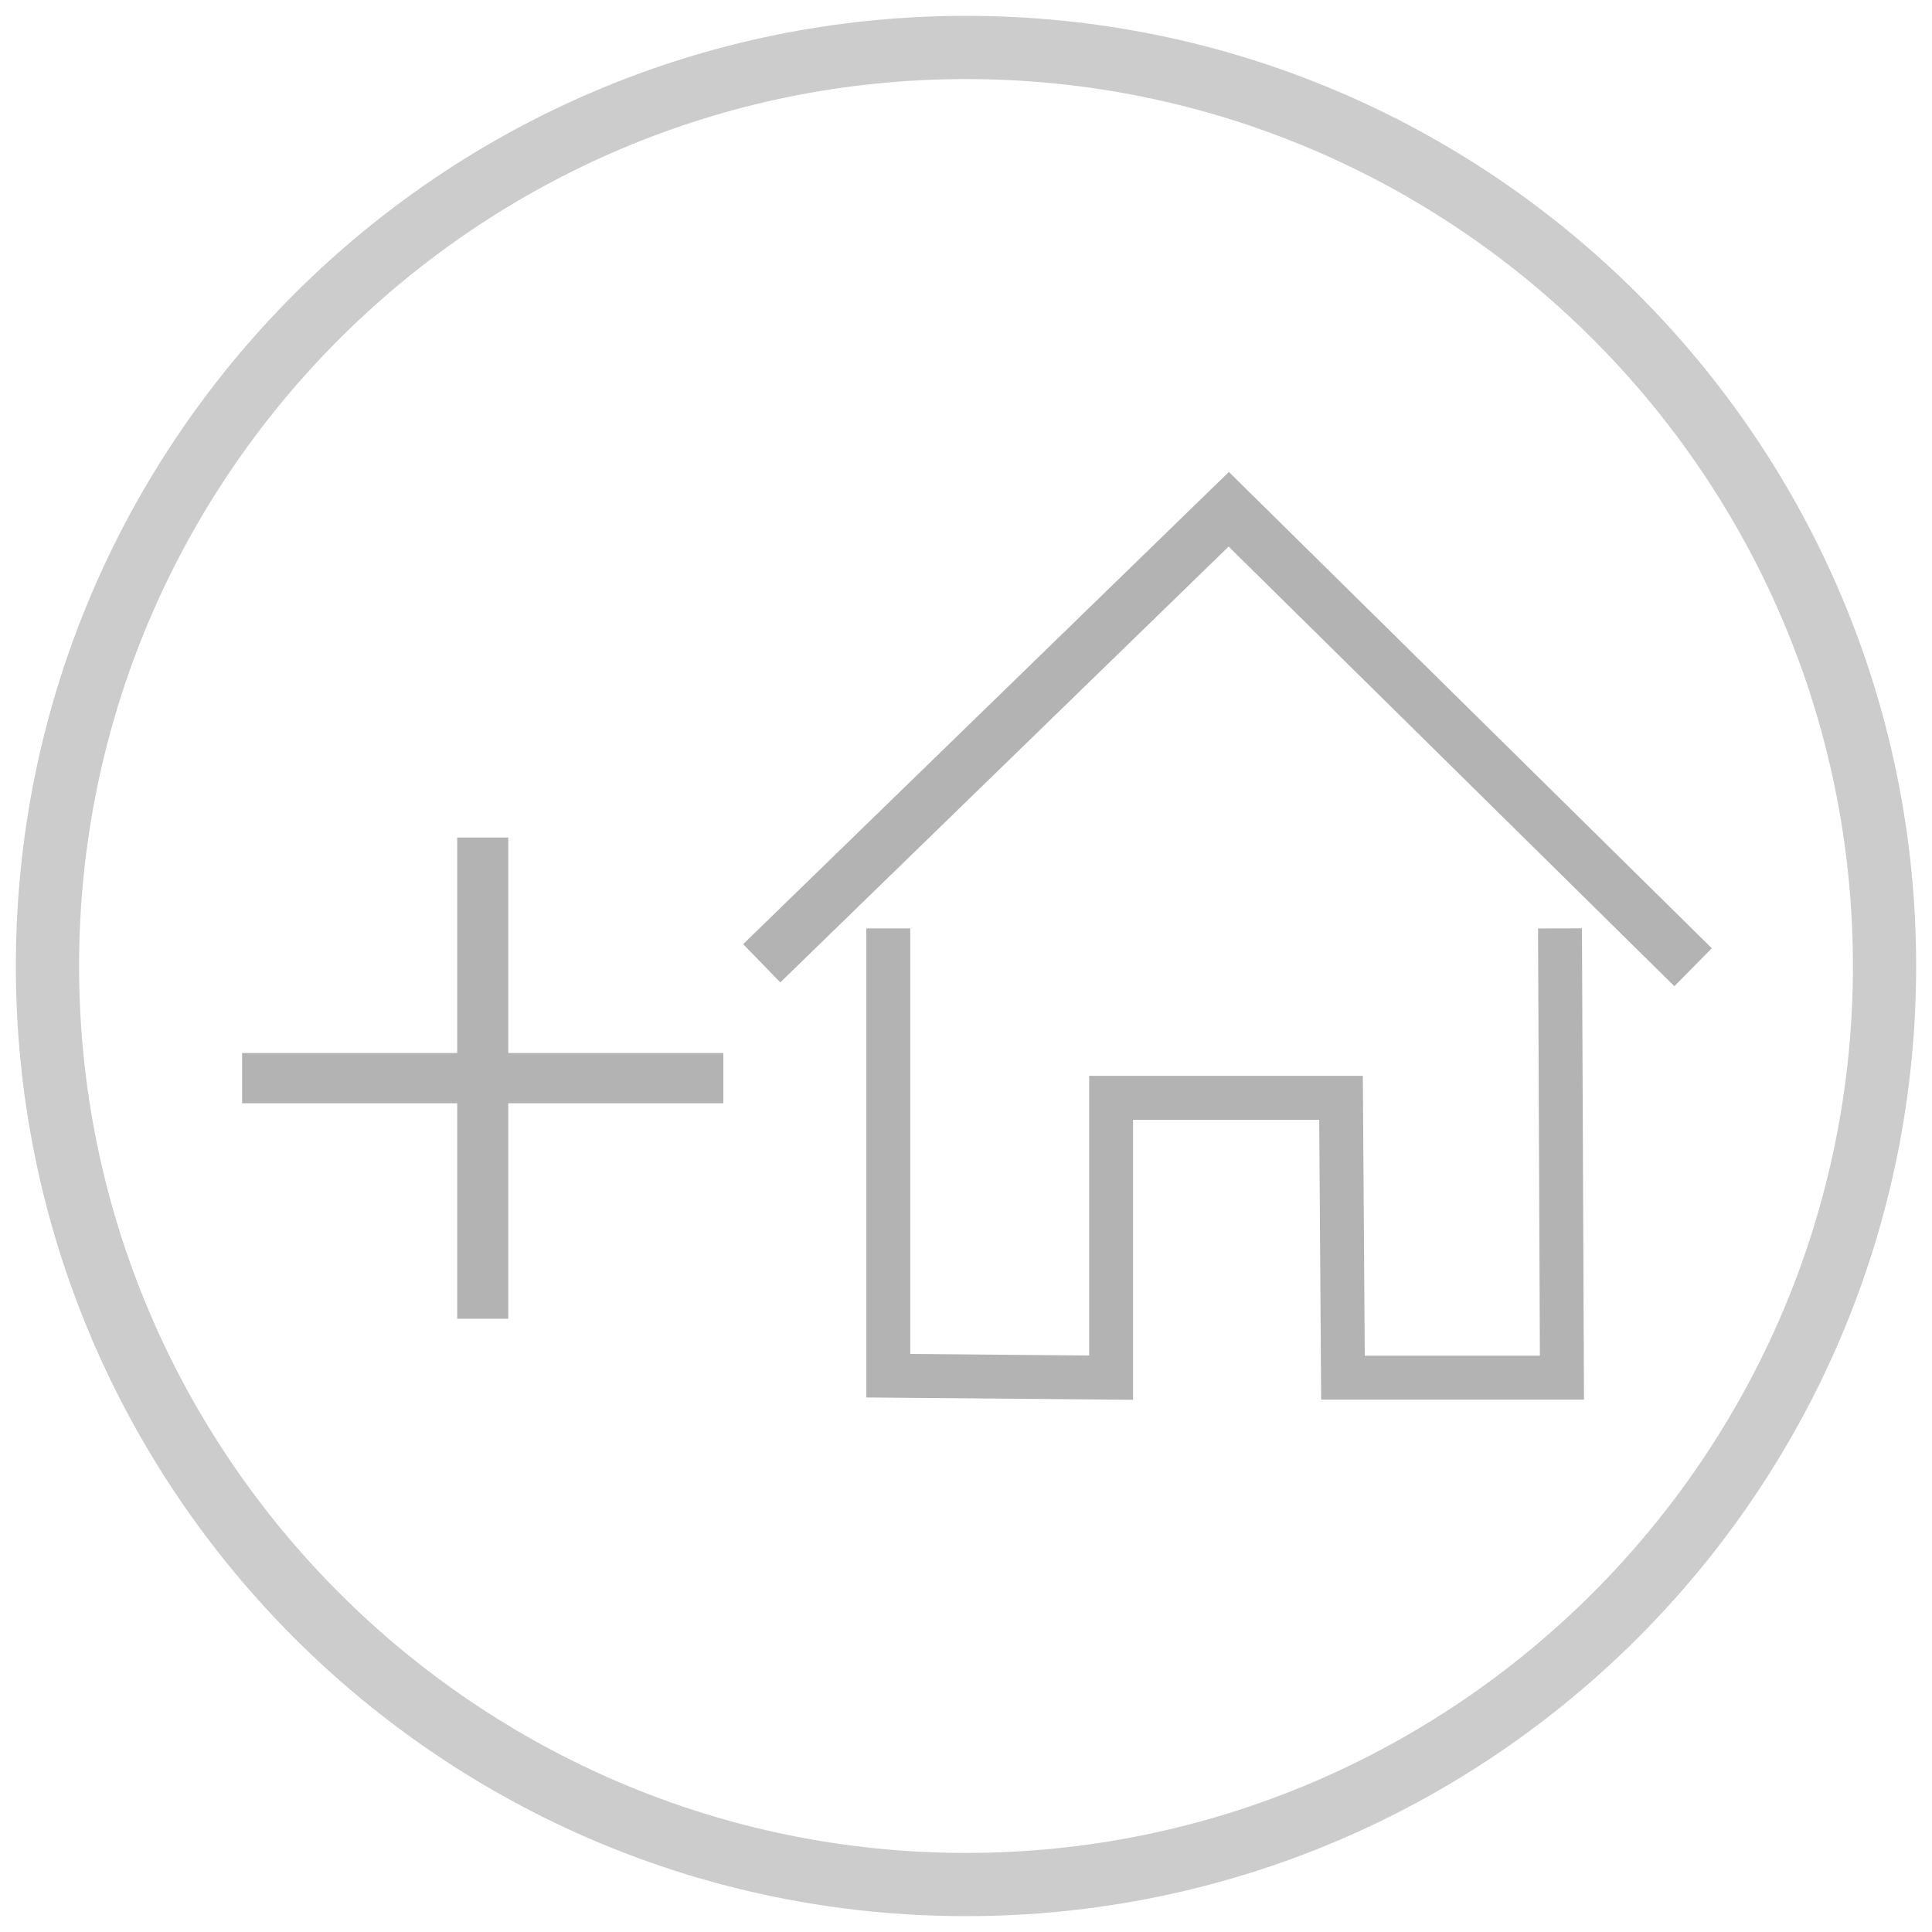 <?xml version="1.0" encoding="UTF-8" standalone="no"?>
<!-- Generator: Adobe Illustrator 18.0.0, SVG Export Plug-In . SVG Version: 6.00 Build 0)  -->

<svg
   xmlns:dc="http://purl.org/dc/elements/1.1/"
   xmlns:cc="http://creativecommons.org/ns#"
   xmlns:rdf="http://www.w3.org/1999/02/22-rdf-syntax-ns#"
   xmlns:svg="http://www.w3.org/2000/svg"
   xmlns="http://www.w3.org/2000/svg"
   xmlns:sodipodi="http://sodipodi.sourceforge.net/DTD/sodipodi-0.dtd"
   xmlns:inkscape="http://www.inkscape.org/namespaces/inkscape"
   version="1.1"
   id="Layer_1"
   x="0px"
   y="0px"
   width="44px"
   height="44px"
   viewBox="0 0 44 44"
   enable-background="new 0 0 44 44"
   xml:space="preserve"
   inkscape:version="0.48.5 r10040"
   sodipodi:docname="add.svg"><defs
     id="defs3049" /><sodipodi:namedview
     pagecolor="#ffffff"
     bordercolor="#666666"
     borderopacity="1"
     objecttolerance="10"
     gridtolerance="10"
     guidetolerance="10"
     inkscape:pageopacity="0"
     inkscape:pageshadow="2"
     inkscape:window-width="1564"
     inkscape:window-height="853"
     id="namedview3047"
     showgrid="false"
     inkscape:zoom="5.6568543"
     inkscape:cx="34.104827"
     inkscape:cy="29.316447"
     inkscape:window-x="233"
     inkscape:window-y="0"
     inkscape:window-maximized="0"
     inkscape:current-layer="Layer_1" /><g
     id="g3039"
     style="fill:#cccccc"><g
       id="g3041"
       style="fill:#cccccc" /><path
       d="M22,1.801c11.138,0,20.199,9.061,20.199,20.199S33.138,42.199,22,42.199S1.801,33.138,1.801,22   S10.862,1.801,22,1.801 M22,0.361C10.049,0.361,0.361,10.049,0.361,22c0,11.951,9.688,21.639,21.639,21.639   S43.639,33.951,43.639,22C43.639,10.049,33.951,0.361,22,0.361L22,0.361z"
       id="path3045"
       style="fill:#cccccc"
       fill="#888888" /></g><path
     style="fill:none;stroke:#b3b3b3;stroke-width:1px;stroke-linecap:butt;stroke-linejoin:miter;stroke-opacity:1"
     d="m 20.23,21.144 0,10.187 5.075,0.044 0,-6.373 5.236,0 0.044,6.373 4.987,0 -0.044,-10.231"
     id="path4141"
     inkscape:connector-curvature="0"
     sodipodi:nodetypes="cccccccc" /><path
     id="path4143"
     style="fill:none;stroke:#b3b3b3;stroke-width:1.214px;stroke-linecap:butt;stroke-linejoin:miter;stroke-opacity:1"
     d="M 17.348,21.938 27.984,11.598 38.559,22.028"
     inkscape:connector-curvature="0"
     sodipodi:nodetypes="ccc" /><path
     style="fill:none;stroke:#b3b3b3;stroke-width:1.163px;stroke-linecap:butt;stroke-linejoin:miter;stroke-opacity:1"
     d="m 10.994,19.074 0,10.96"
     id="path4148"
     inkscape:connector-curvature="0" /><path
     inkscape:connector-curvature="0"
     id="path4154"
     d="m 16.474,24.554 -10.96,0"
     style="fill:none;stroke:#b3b3b3;stroke-width:1.144px;stroke-linecap:butt;stroke-linejoin:miter;stroke-opacity:1" /></svg>